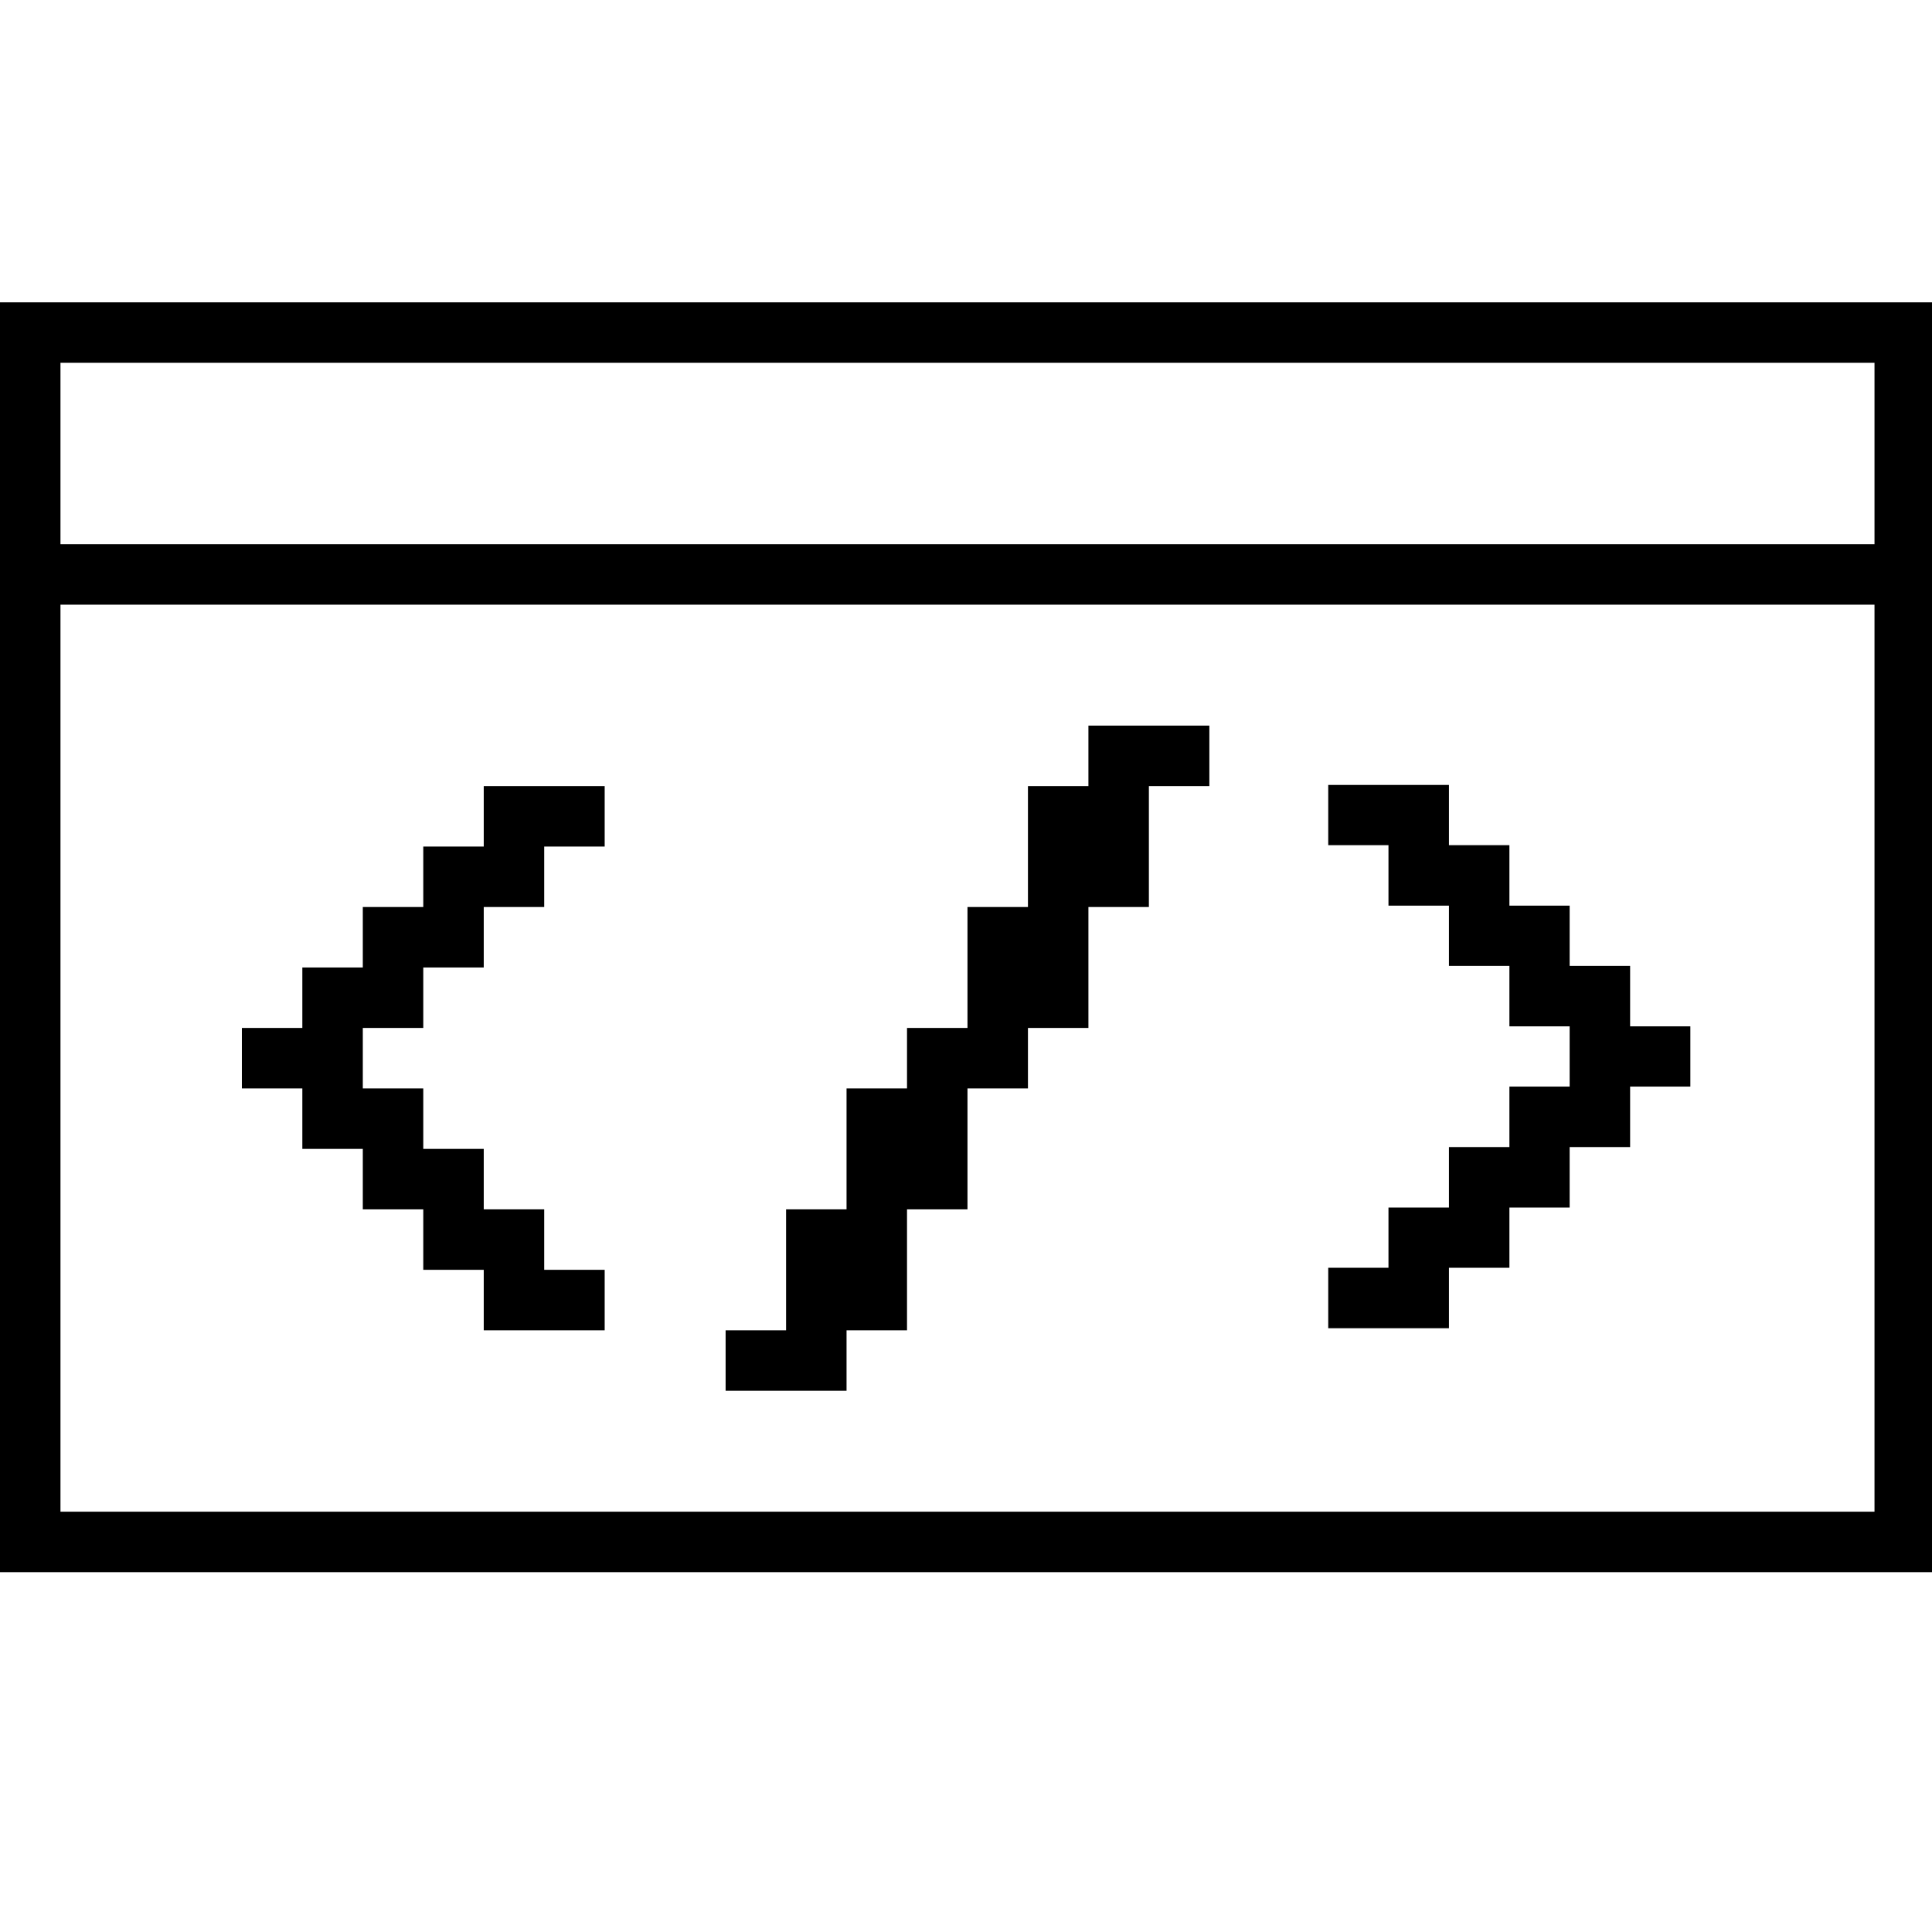 <?xml version="1.0" encoding="UTF-8" standalone="no"?>
<svg
   xmlns:dc="http://purl.org/dc/elements/1.1/"
   xmlns:cc="http://creativecommons.org/ns#"
   xmlns:rdf="http://www.w3.org/1999/02/22-rdf-syntax-ns#"
   xmlns:svg="http://www.w3.org/2000/svg"
   xmlns="http://www.w3.org/2000/svg"
   xmlns:sodipodi="http://sodipodi.sourceforge.net/DTD/sodipodi-0.dtd"
   xmlns:inkscape="http://www.inkscape.org/namespaces/inkscape"
   sodipodi:docname="filecode.svg"
   inkscape:version="1.0 (4035a4f, 2020-05-01)"
   id="svg8"
   version="1.1"
   viewBox="0 0 8.467 8.467"
   height="32"
   width="32">
  <defs
     id="defs2" />
  <sodipodi:namedview
     inkscape:window-maximized="0"
     inkscape:window-y="23"
     inkscape:window-x="0"
     inkscape:window-height="855"
     inkscape:window-width="1379"
     units="px"
     inkscape:pagecheckerboard="true"
     showgrid="false"
     inkscape:document-rotation="0"
     inkscape:current-layer="layer2"
     inkscape:document-units="mm"
     inkscape:cy="16.050713"
     inkscape:cx="14.427892"
     inkscape:zoom="19.71875"
     inkscape:pageshadow="2"
     inkscape:pageopacity="0.0"
     borderopacity="1.0"
     bordercolor="#666666"
     pagecolor="#ffffff"
     id="base" />
  <g
     style="display:none"
     sodipodi:insensitive="true"
     id="layer1"
     inkscape:groupmode="layer"
     inkscape:label="Layer 1">
    <g
       transform="scale(0.265)"
       id="g56">
      <path
         d="M 0,0 H 32 V 5 H 0 Z"
         fill="#ffffff"
         id="path24" />
      <path
         d="M 0,5 H 32 V 26 H 0 Z M 1,6 V 9 H 31 V 6 Z m 0,4 V 25 H 31 V 10 Z"
         fill-rule="nonzero"
         fill="#000000"
         id="path26" />
      <path
         d="M 1,6 H 31 V 9 H 1 Z"
         fill="#ffffff"
         id="path28" />
      <path
         d="M 1,10 H 31 V 25 H 1 Z m 7,3 v 1 H 7 v 1 H 6 v 1 H 5 v 1 H 4 v 1 h 1 v 1 h 1 v 1 h 1 v 1 h 1 v 1 h 2 V 21 H 9 V 20 H 8 V 19 H 7 V 18 H 6 v -1 h 1 v -1 h 1 v -1 h 1 v -1 h 1 v -1 z m 10,-1 v 1 h -1 v 2 h -1 v 2 h -1 v 1 h -1 v 2 h -1 v 2 h -1 v 1 h 2 v -1 h 1 v -2 h 1 v -2 h 1 v -1 h 1 v -2 h 1 v -2 h 1 v -1 z m 4,1 v 1 h 1 v 1 h 1 v 1 h 1 v 1 h 1 v 1 h -1 v 1 h -1 v 1 h -1 v 1 h -1 v 1 h 2 v -1 h 1 v -1 h 1 v -1 h 1 v -1 h 1 v -1 h -1 v -1 h -1 v -1 h -1 v -1 h -1 v -1 z"
         fill-rule="nonzero"
         fill="#ffffff"
         id="path30" />
      <path
         d="m 18,12 h 2 v 1 h -1 v 2 h -1 v 2 h -1 v 1 h -1 v 2 h -1 v 2 h -1 v 1 h -2 v -1 h 1 v -2 h 1 v -2 h 1 v -1 h 1 v -2 h 1 v -2 h 1 z"
         fill="#000000"
         id="path32" />
      <path
         d="m 8,13 h 2 v 1 H 9 v 1 H 8 v 1 H 7 v 1 H 6 v 1 h 1 v 1 h 1 v 1 h 1 v 1 h 1 v 1 H 8 V 21 H 7 V 20 H 6 V 19 H 5 V 18 H 4 v -1 h 1 v -1 h 1 v -1 h 1 v -1 h 1 z"
         fill="#000000"
         id="path34" />
      <path
         d="m 22,13 h 2 v 1 h 1 v 1 h 1 v 1 h 1 v 1 h 1 v 1 h -1 v 1 h -1 v 1 h -1 v 1 h -1 v 1 h -2 v -1 h 1 v -1 h 1 v -1 h 1 v -1 h 1 v -1 h -1 v -1 h -1 v -1 h -1 v -1 h -1 z"
         fill="#000000"
         id="path36" />
      <path
         d="m 0,26 h 32 v 6 H 0 Z"
         fill="#ffffff"
         id="path38" />
    </g>
  </g>
  <g
     inkscape:label="Layer 2"
     id="layer2"
     inkscape:groupmode="layer">
    <g
       style="fill:#000000"
       id="g131">
      <path
         id="rect59"
         style="fill:#000000;stroke-width:1"
         d="M 0 5 L 0 25 L 0 26 L 32 26 L 32 25 L 32 5 L 31 5 L 1 5 L 0 5 z M 1 6 L 31 6 L 31 9 L 1 9 L 1 6 z M 1 10 L 31 10 L 31 25 L 1 25 L 1 10 z "
         transform="scale(0.265)" />
      <path
         id="rect69"
         style="fill:#000000;stroke-width:0.316"
         d="M 8 13 L 8 14 L 7 14 L 7 15 L 6 15 L 6 16 L 5 16 L 5 17 L 4 17 L 4 18 L 5 18 L 5 19 L 6 19 L 6 20 L 7 20 L 7 21 L 8 21 L 8 22 L 10 22 L 10 21 L 9 21 L 9 20 L 8 20 L 8 19 L 7 19 L 7 18 L 6 18 L 6 17 L 7 17 L 7 16 L 8 16 L 8 15 L 9 15 L 9 14 L 10 14 L 10 13 L 8 13 z "
         transform="scale(0.265)" />
      <path
         d="M 6.35,3.44 V 3.704 H 6.615 V 3.969 H 6.879 V 4.233 H 7.144 V 4.498 H 7.408 V 4.762 H 7.144 V 5.027 H 6.879 V 5.292 H 6.615 V 5.556 H 6.35 V 5.821 H 5.821 V 5.556 H 6.085 V 5.292 H 6.35 V 5.027 H 6.615 V 4.762 H 6.879 V 4.498 H 6.615 V 4.233 H 6.35 V 3.969 H 6.085 V 3.704 H 5.821 V 3.44 Z"
         style="fill:#000000;stroke-width:0.084"
         id="path97" />
      <path
         id="rect99"
         style="fill:#000000;stroke-width:1"
         d="M 18 12 L 18 13 L 17 13 L 17 15 L 16 15 L 16 17 L 15 17 L 15 18 L 14 18 L 14 20 L 13 20 L 13 22 L 12 22 L 12 23 L 14 23 L 14 22 L 15 22 L 15 20 L 16 20 L 16 18 L 17 18 L 17 17 L 18 17 L 18 15 L 19 15 L 19 13 L 20 13 L 20 12 L 18 12 z "
         transform="scale(0.265)" />
    </g>
  </g>
</svg>
